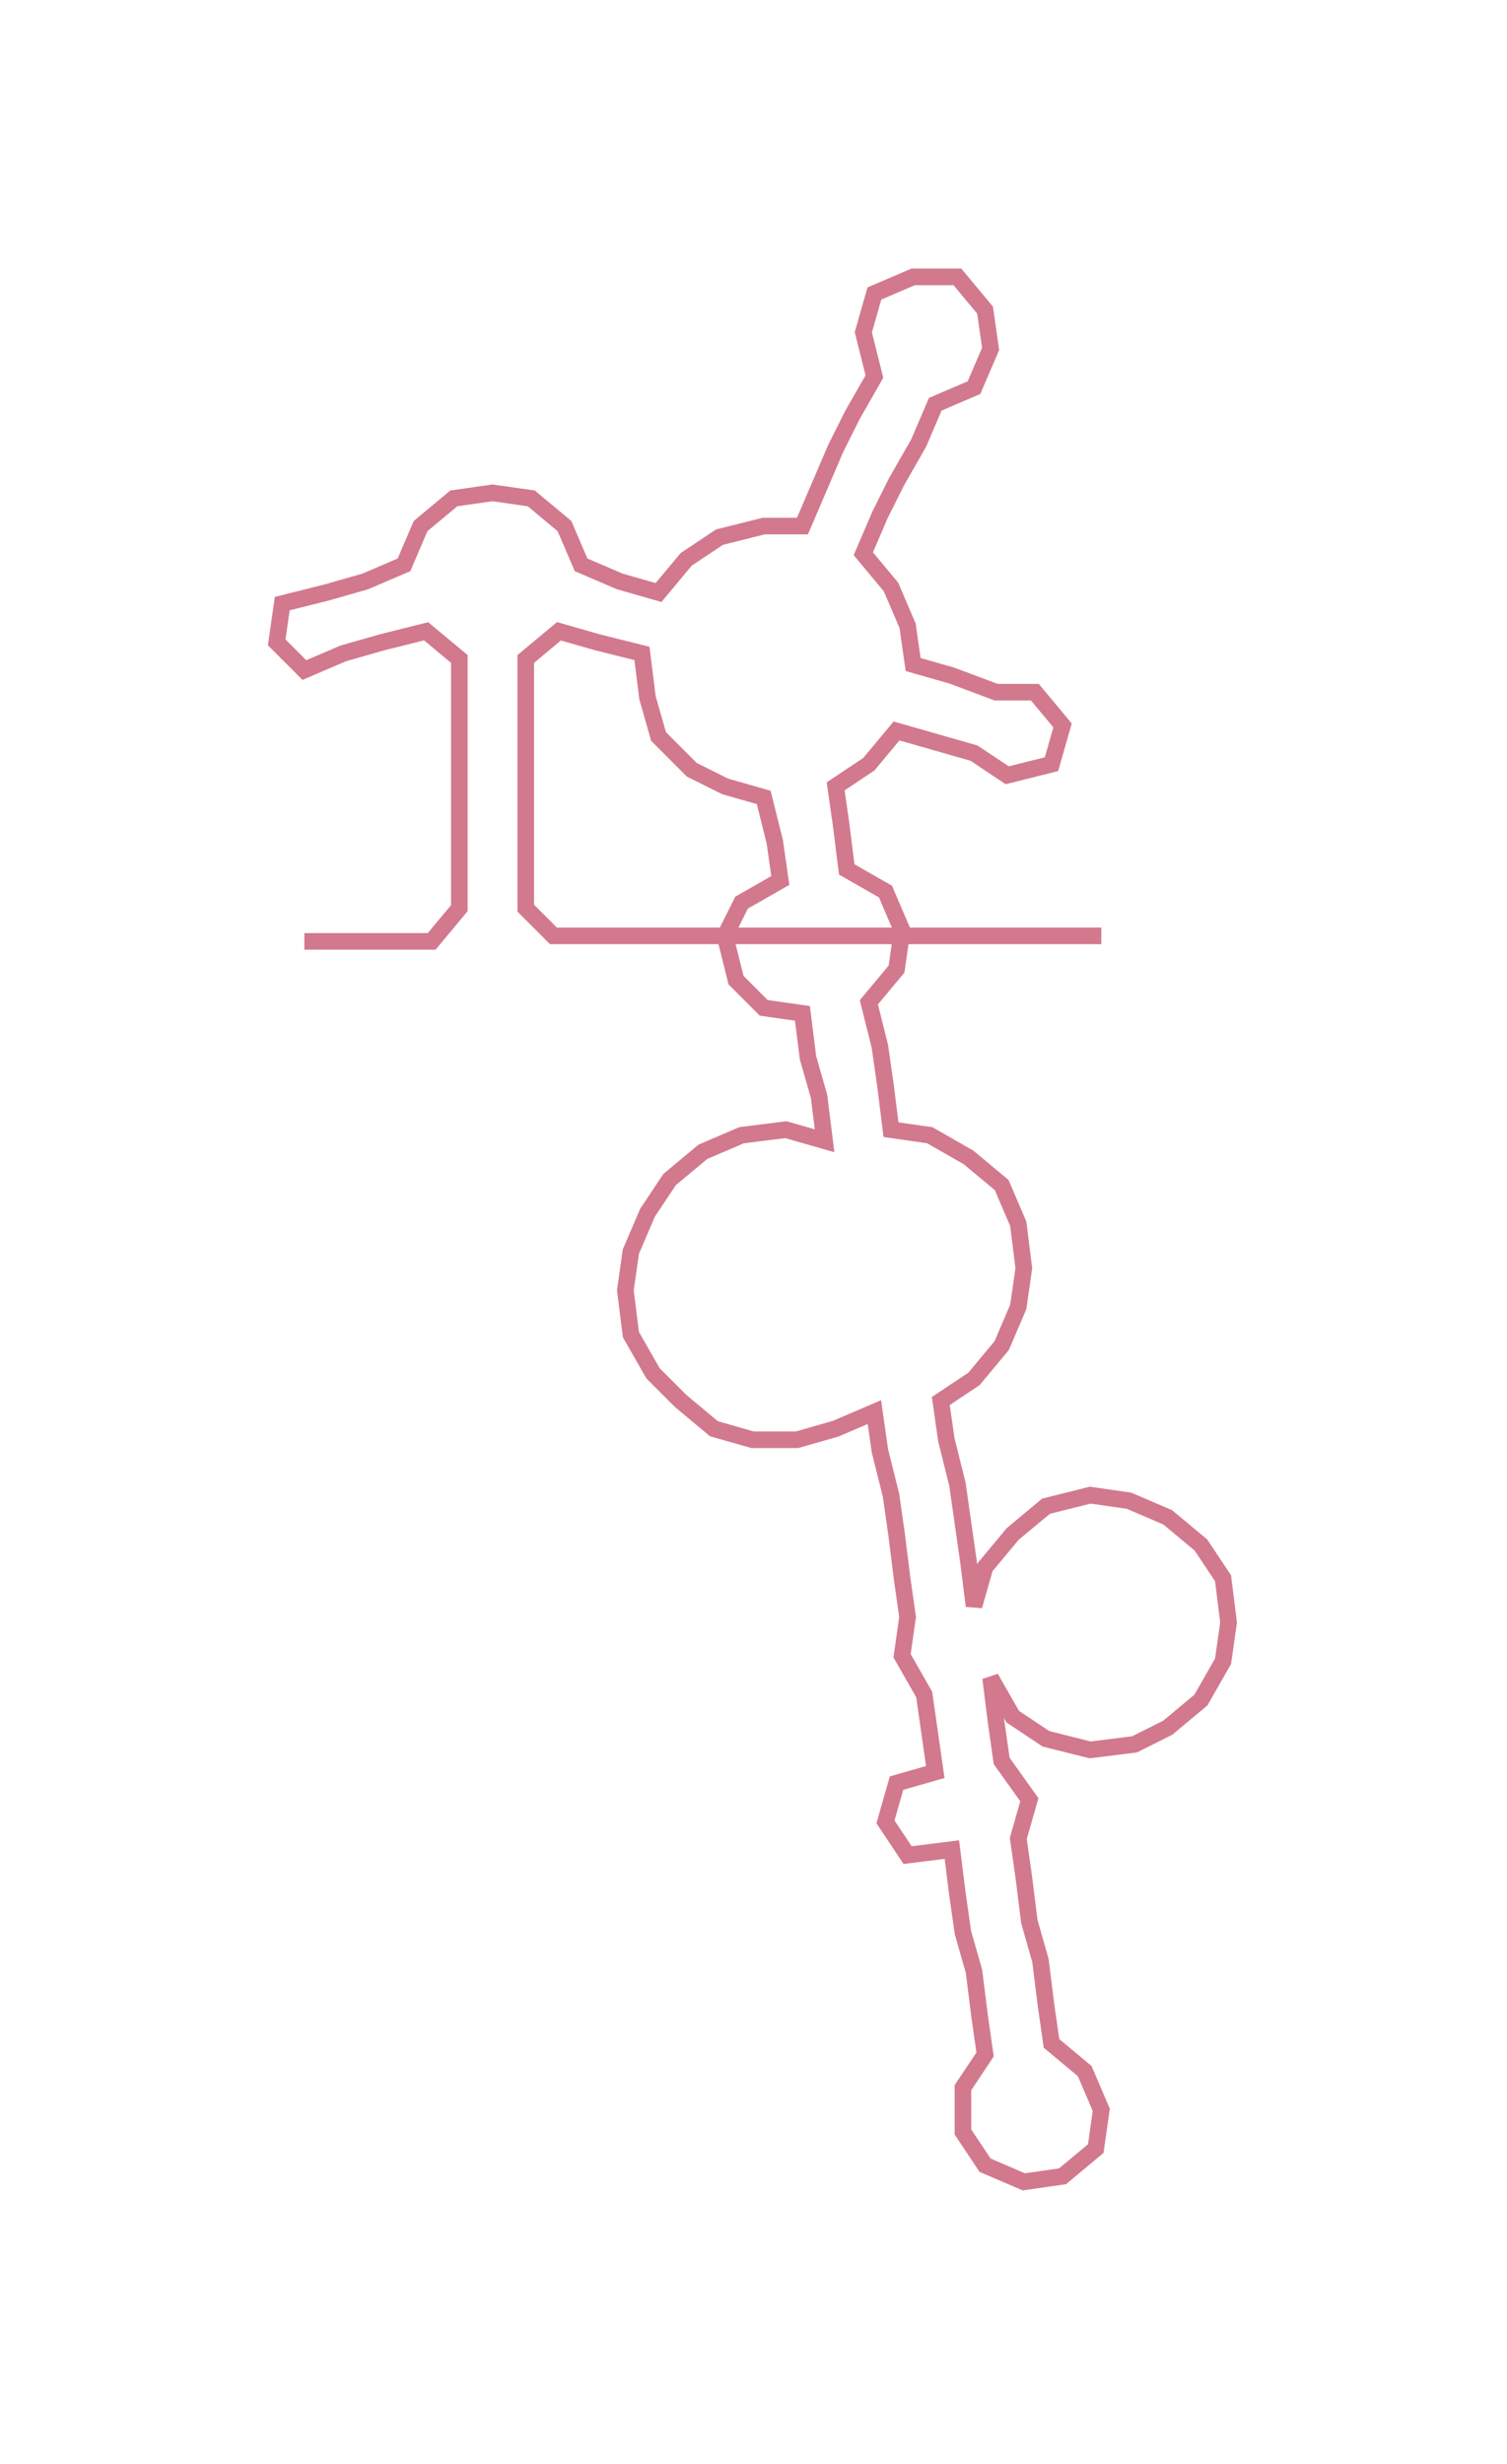 <ns0:svg xmlns:ns0="http://www.w3.org/2000/svg" width="183.588px" height="300px" viewBox="0 0 272.31 444.98"><ns0:path style="stroke:#d2798e;stroke-width:3px;fill:none;" d="M55 170 L55 170 L62 170 L70 170 L78 170 L83 164 L83 157 L83 149 L83 141 L83 134 L83 126 L83 119 L77 114 L69 116 L62 118 L55 121 L50 116 L51 109 L59 107 L66 105 L73 102 L76 95 L82 90 L89 89 L96 90 L102 95 L105 102 L112 105 L119 107 L124 101 L130 97 L138 95 L145 95 L148 88 L151 81 L154 75 L158 68 L156 60 L158 53 L165 50 L173 50 L178 56 L179 63 L176 70 L169 73 L166 80 L162 87 L159 93 L156 100 L161 106 L164 113 L165 120 L172 122 L180 125 L187 125 L192 131 L190 138 L182 140 L176 136 L169 134 L162 132 L157 138 L151 142 L152 149 L153 157 L160 161 L163 168 L162 175 L157 181 L159 189 L160 196 L161 204 L168 205 L175 209 L181 214 L184 221 L185 229 L184 236 L181 243 L176 249 L170 253 L171 260 L173 268 L174 275 L175 282 L176 290 L178 283 L183 277 L189 272 L197 270 L204 271 L211 274 L217 279 L221 285 L222 293 L221 300 L217 307 L211 312 L205 315 L197 316 L189 314 L183 310 L179 303 L180 311 L181 318 L186 325 L184 332 L185 339 L186 347 L188 354 L189 362 L190 369 L196 374 L199 381 L198 388 L192 393 L185 394 L178 391 L174 385 L174 377 L178 371 L177 364 L176 356 L174 349 L173 342 L172 334 L164 335 L160 329 L162 322 L169 320 L168 313 L167 306 L163 299 L164 292 L163 285 L162 277 L161 270 L159 262 L158 255 L151 258 L144 260 L136 260 L129 258 L123 253 L118 248 L114 241 L113 233 L114 226 L117 219 L121 213 L127 208 L134 205 L142 204 L149 206 L148 198 L146 191 L145 183 L138 182 L133 177 L131 169 L134 163 L141 159 L140 152 L138 144 L131 142 L125 139 L119 133 L117 126 L116 118 L108 116 L101 114 L95 119 L95 126 L95 134 L95 141 L95 149 L95 157 L95 164 L100 169 L108 169 L115 169 L123 169 L131 169 L138 169 L146 169 L153 169 L161 169 L168 169 L176 169 L183 169 L191 169 L199 169" /></ns0:svg>